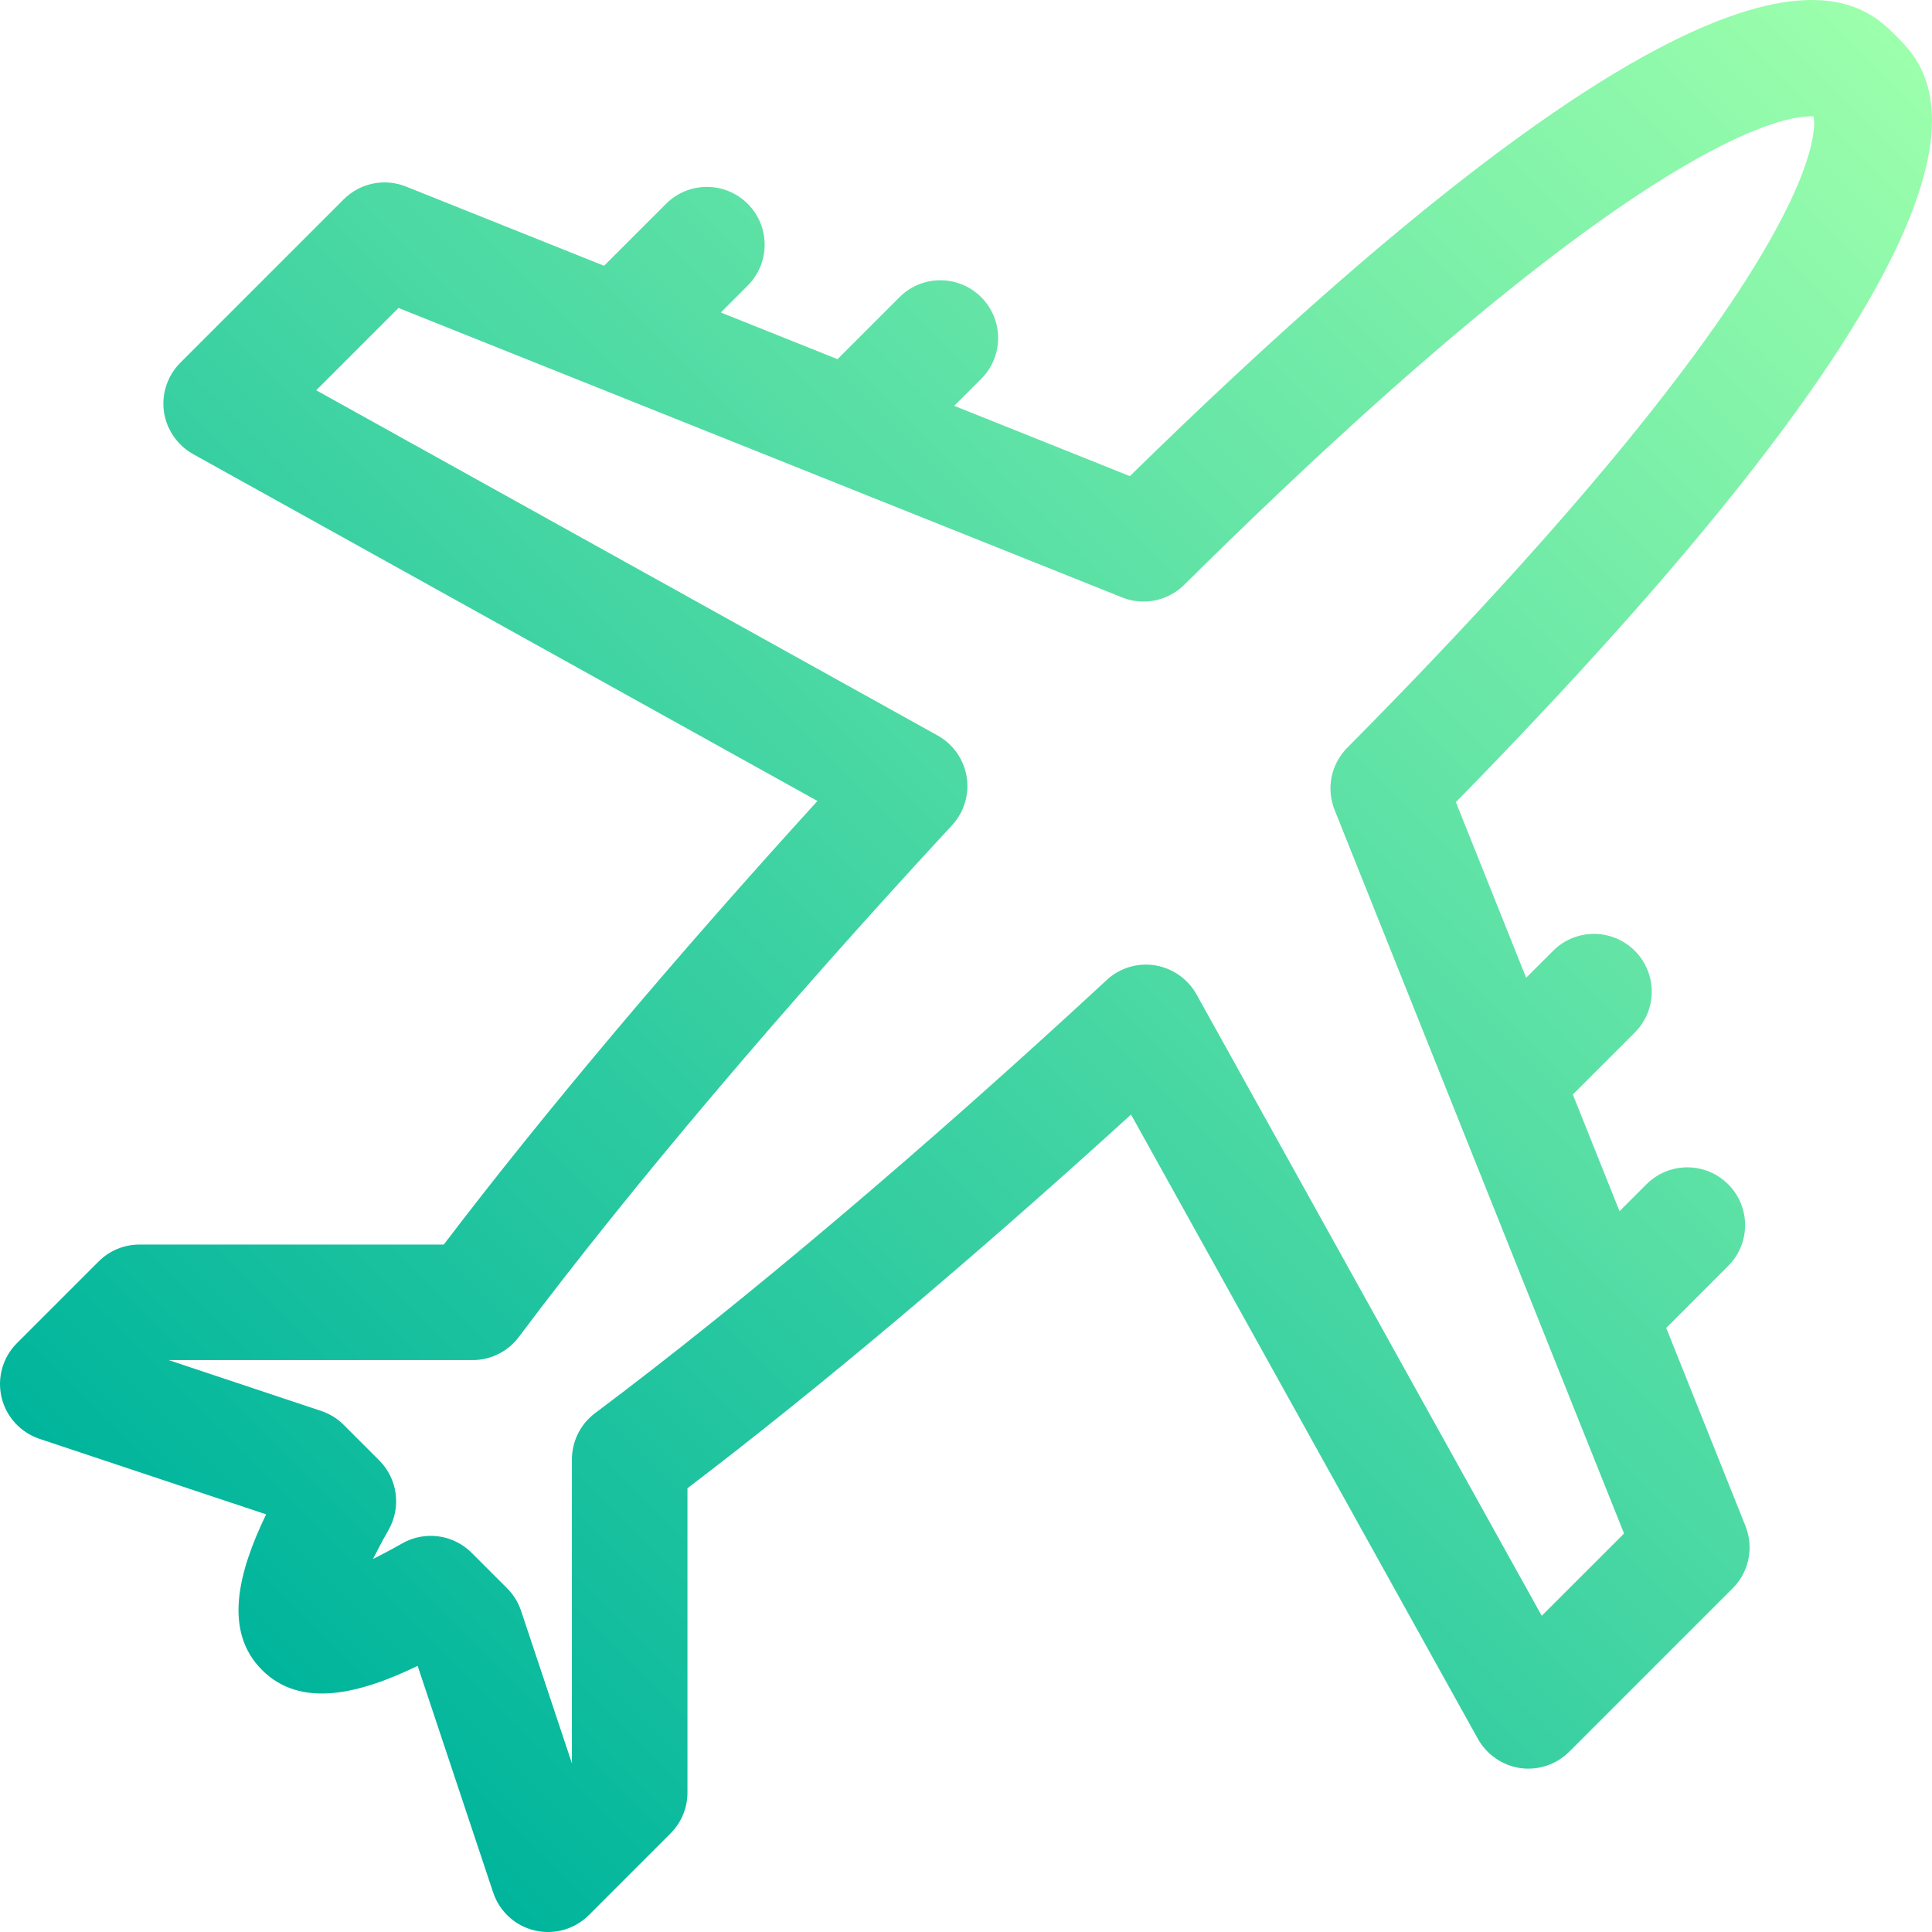 <svg id="Capa_1" enable-background="new 0 0 501.619 501.619" height="512" viewBox="0 0 501.619 501.619" width="512" xmlns="http://www.w3.org/2000/svg" xmlns:xlink="http://www.w3.org/1999/xlink"><linearGradient id="SVGID_1_" gradientTransform="matrix(.707 .707 -.707 .707 279.949 -92.938)" gradientUnits="userSpaceOnUse" x1="222.462" x2="222.462" y1="522.162" y2="-77.838"><stop offset="0" stop-color="#00b59c"/><stop offset="1" stop-color="#9cffac"/></linearGradient><g><g><path d="m432.612 344.779 16.083-16.083c5.863-5.863 5.863-15.351 0-21.213-5.863-5.863-15.351-5.863-21.213 0l-6.993 6.993-12.123-30.304 16.091-16.091c5.863-5.863 5.863-15.351 0-21.213-5.863-5.863-15.351-5.863-21.213 0l-7 6.999-18.243-45.604c154.978-158.25 124.432-188.796 114.292-198.936-10.141-10.14-40.686-40.686-198.936 114.29l-45.604-18.243 7-6.999c5.863-5.863 5.863-15.351 0-21.213-5.863-5.863-15.351-5.863-21.213 0l-16.091 16.091-30.305-12.123 6.993-6.993c5.863-5.863 5.863-15.351 0-21.213-5.863-5.863-15.351-5.863-21.213 0l-16.083 16.083-51.42-20.568c-5.573-2.237-11.932-.932-16.179 3.315l-42.427 42.426c-3.325 3.325-4.899 8.027-4.257 12.689.673 4.672 3.48 8.721 7.572 11.031l162.113 90.063c-37.092 40.717-70.973 80.937-97.023 115.17h-79.011c-3.977 0-7.789 1.574-10.607 4.392l-21.213 21.213c-3.677 3.677-5.179 8.991-3.988 14.056s4.93 9.115 9.851 10.783l58.844 19.608c-7.302 15.112-11.135 30.339-1.067 40.407s25.294 6.236 40.406-1.067l19.608 58.844c1.686 5.012 5.805 8.69 10.783 9.85 5.065 1.191 10.379-.311 14.056-3.988l21.213-21.213c2.817-2.817 4.392-6.629 4.392-10.607v-79.011c34.233-26.05 74.454-59.931 115.171-97.023l90.063 162.113c2.3 4.081 6.37 6.909 11.031 7.572 4.661.642 9.364-.932 12.689-4.257l42.426-42.426c4.247-4.247 5.552-10.607 3.315-16.179zm-32.319 74.746-89.649-161.367c-2.206-3.967-6.194-6.774-10.752-7.52-4.547-.735-9.177.684-12.554 3.812-47.139 43.659-94.31 83.599-132.852 112.467-3.77 2.838-5.997 7.282-5.997 12.005v78.907l-13.196-39.588c-.735-2.206-1.978-4.216-3.625-5.863l-9.219-9.219c-4.765-4.765-12.129-5.769-17.992-2.455-2.89 1.647-5.417 2.973-7.613 4.071 1.098-2.196 2.424-4.723 4.071-7.613 3.315-5.863 2.31-13.227-2.455-17.992l-9.219-9.219c-1.647-1.647-3.656-2.89-5.863-3.625l-39.587-13.196h78.907c4.723 0 9.167-2.227 12.005-5.997 28.868-38.542 68.808-85.713 112.467-132.852 3.128-3.377 4.547-8.007 3.812-12.554-.736-4.547-3.511-8.525-7.52-10.752l-161.367-89.648 21.369-21.369 187.863 75.147c5.542 2.227 11.881.943 16.127-3.263 131.049-129.785 163.429-121.25 163.387-121.623.187.518 8.721 32.897-121.064 163.947-4.205 4.247-5.49 10.586-3.263 16.127l75.147 187.863z" fill="url(#SVGID_1_)"/></g></g></svg>